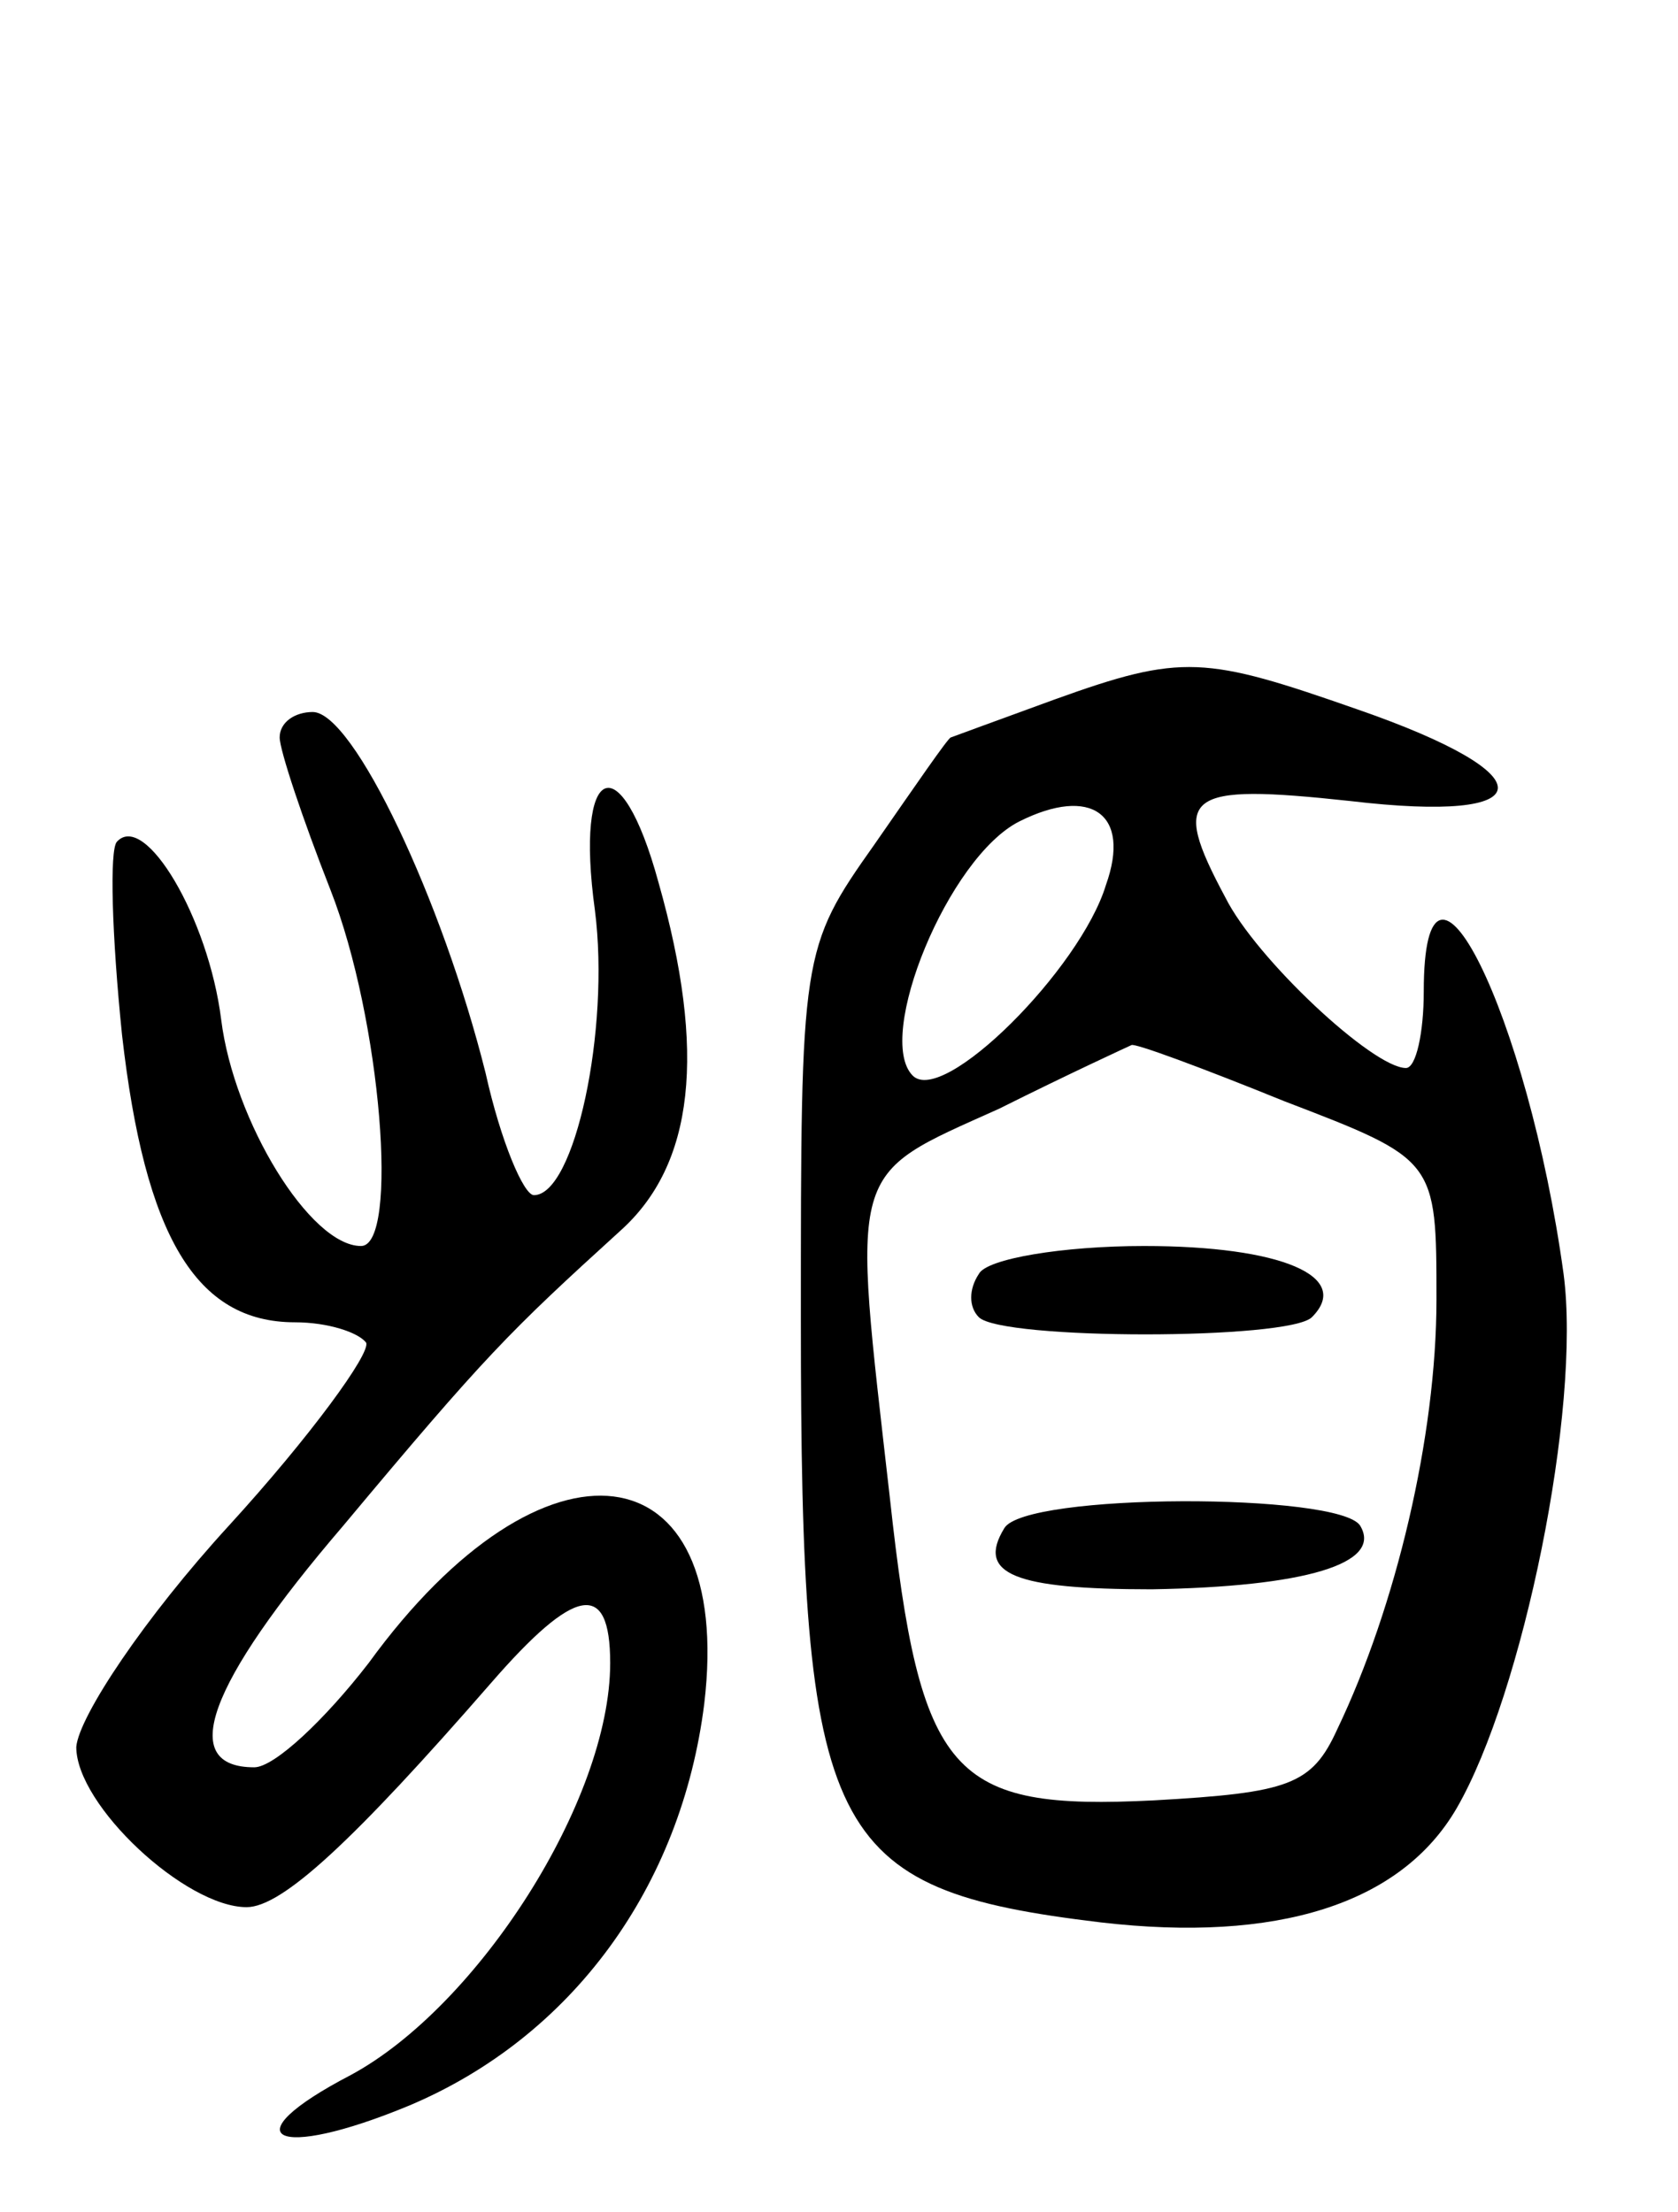 <svg version="1.0" xmlns="http://www.w3.org/2000/svg"
 width="66pt" height="87pt" viewBox="0 0 66 87"
 preserveAspectRatio="xMidYMid meet">
<g transform="translate(0,87) scale(0.1,-0.1)"
fill="#000000" stroke="none">
<path d="M415 595 c-22 -8 -41 -15 -41 -15 -1 0 -14 -19 -30 -42 -29 -41 -29
-43 -29 -187 0 -204 10 -224 118 -237 69 -8 118 7 140 45 26 45 49 157 42 210
-14 102 -55 185 -55 111 0 -16 -3 -30 -7 -30 -13 0 -59 43 -71 67 -22 41 -16
45 49 38 76 -9 78 10 3 36 -60 21 -69 22 -119 4z m20 -73 c-10 -33 -64 -87
-76 -75 -15 15 14 86 42 100 28 14 44 3 34 -25z m70 -85 c60 -23 60 -23 60
-78 0 -54 -16 -121 -39 -169 -10 -22 -19 -25 -72 -28 -80 -4 -92 9 -104 119
-15 132 -17 126 43 153 28 14 52 25 52 25 1 1 28 -9 60 -22z"/>
<path d="M385 369 c-4 -6 -4 -13 0 -17 9 -9 122 -9 131 0 16 16 -12 28 -66 28
-32 0 -62 -5 -65 -11z"/>
<path d="M395 269 c-11 -18 4 -24 58 -24 60 1 91 10 82 25 -8 13 -132 13 -140
-1z"/>
<path d="M110 580 c0 -5 9 -32 20 -60 20 -51 27 -140 12 -140 -20 0 -50 49
-55 89 -5 40 -30 82 -41 70 -3 -3 -2 -37 2 -76 9 -79 29 -113 68 -113 13 0 25
-4 28 -8 2 -4 -22 -37 -54 -72 -33 -36 -59 -75 -60 -87 0 -23 43 -63 67 -63
14 0 42 26 96 88 33 38 47 41 47 8 0 -54 -52 -135 -102 -162 -48 -25 -30 -34
23 -12 64 27 107 86 116 158 12 101 -63 111 -132 16 -17 -22 -37 -41 -45 -41
-30 0 -19 32 35 95 56 67 65 76 109 116 29 26 34 70 15 137 -15 55 -33 47 -25
-11 6 -47 -8 -112 -24 -112 -4 0 -13 21 -19 48 -17 68 -52 142 -68 142 -7 0
-13 -4 -13 -10z"/>
</g>
</svg>
